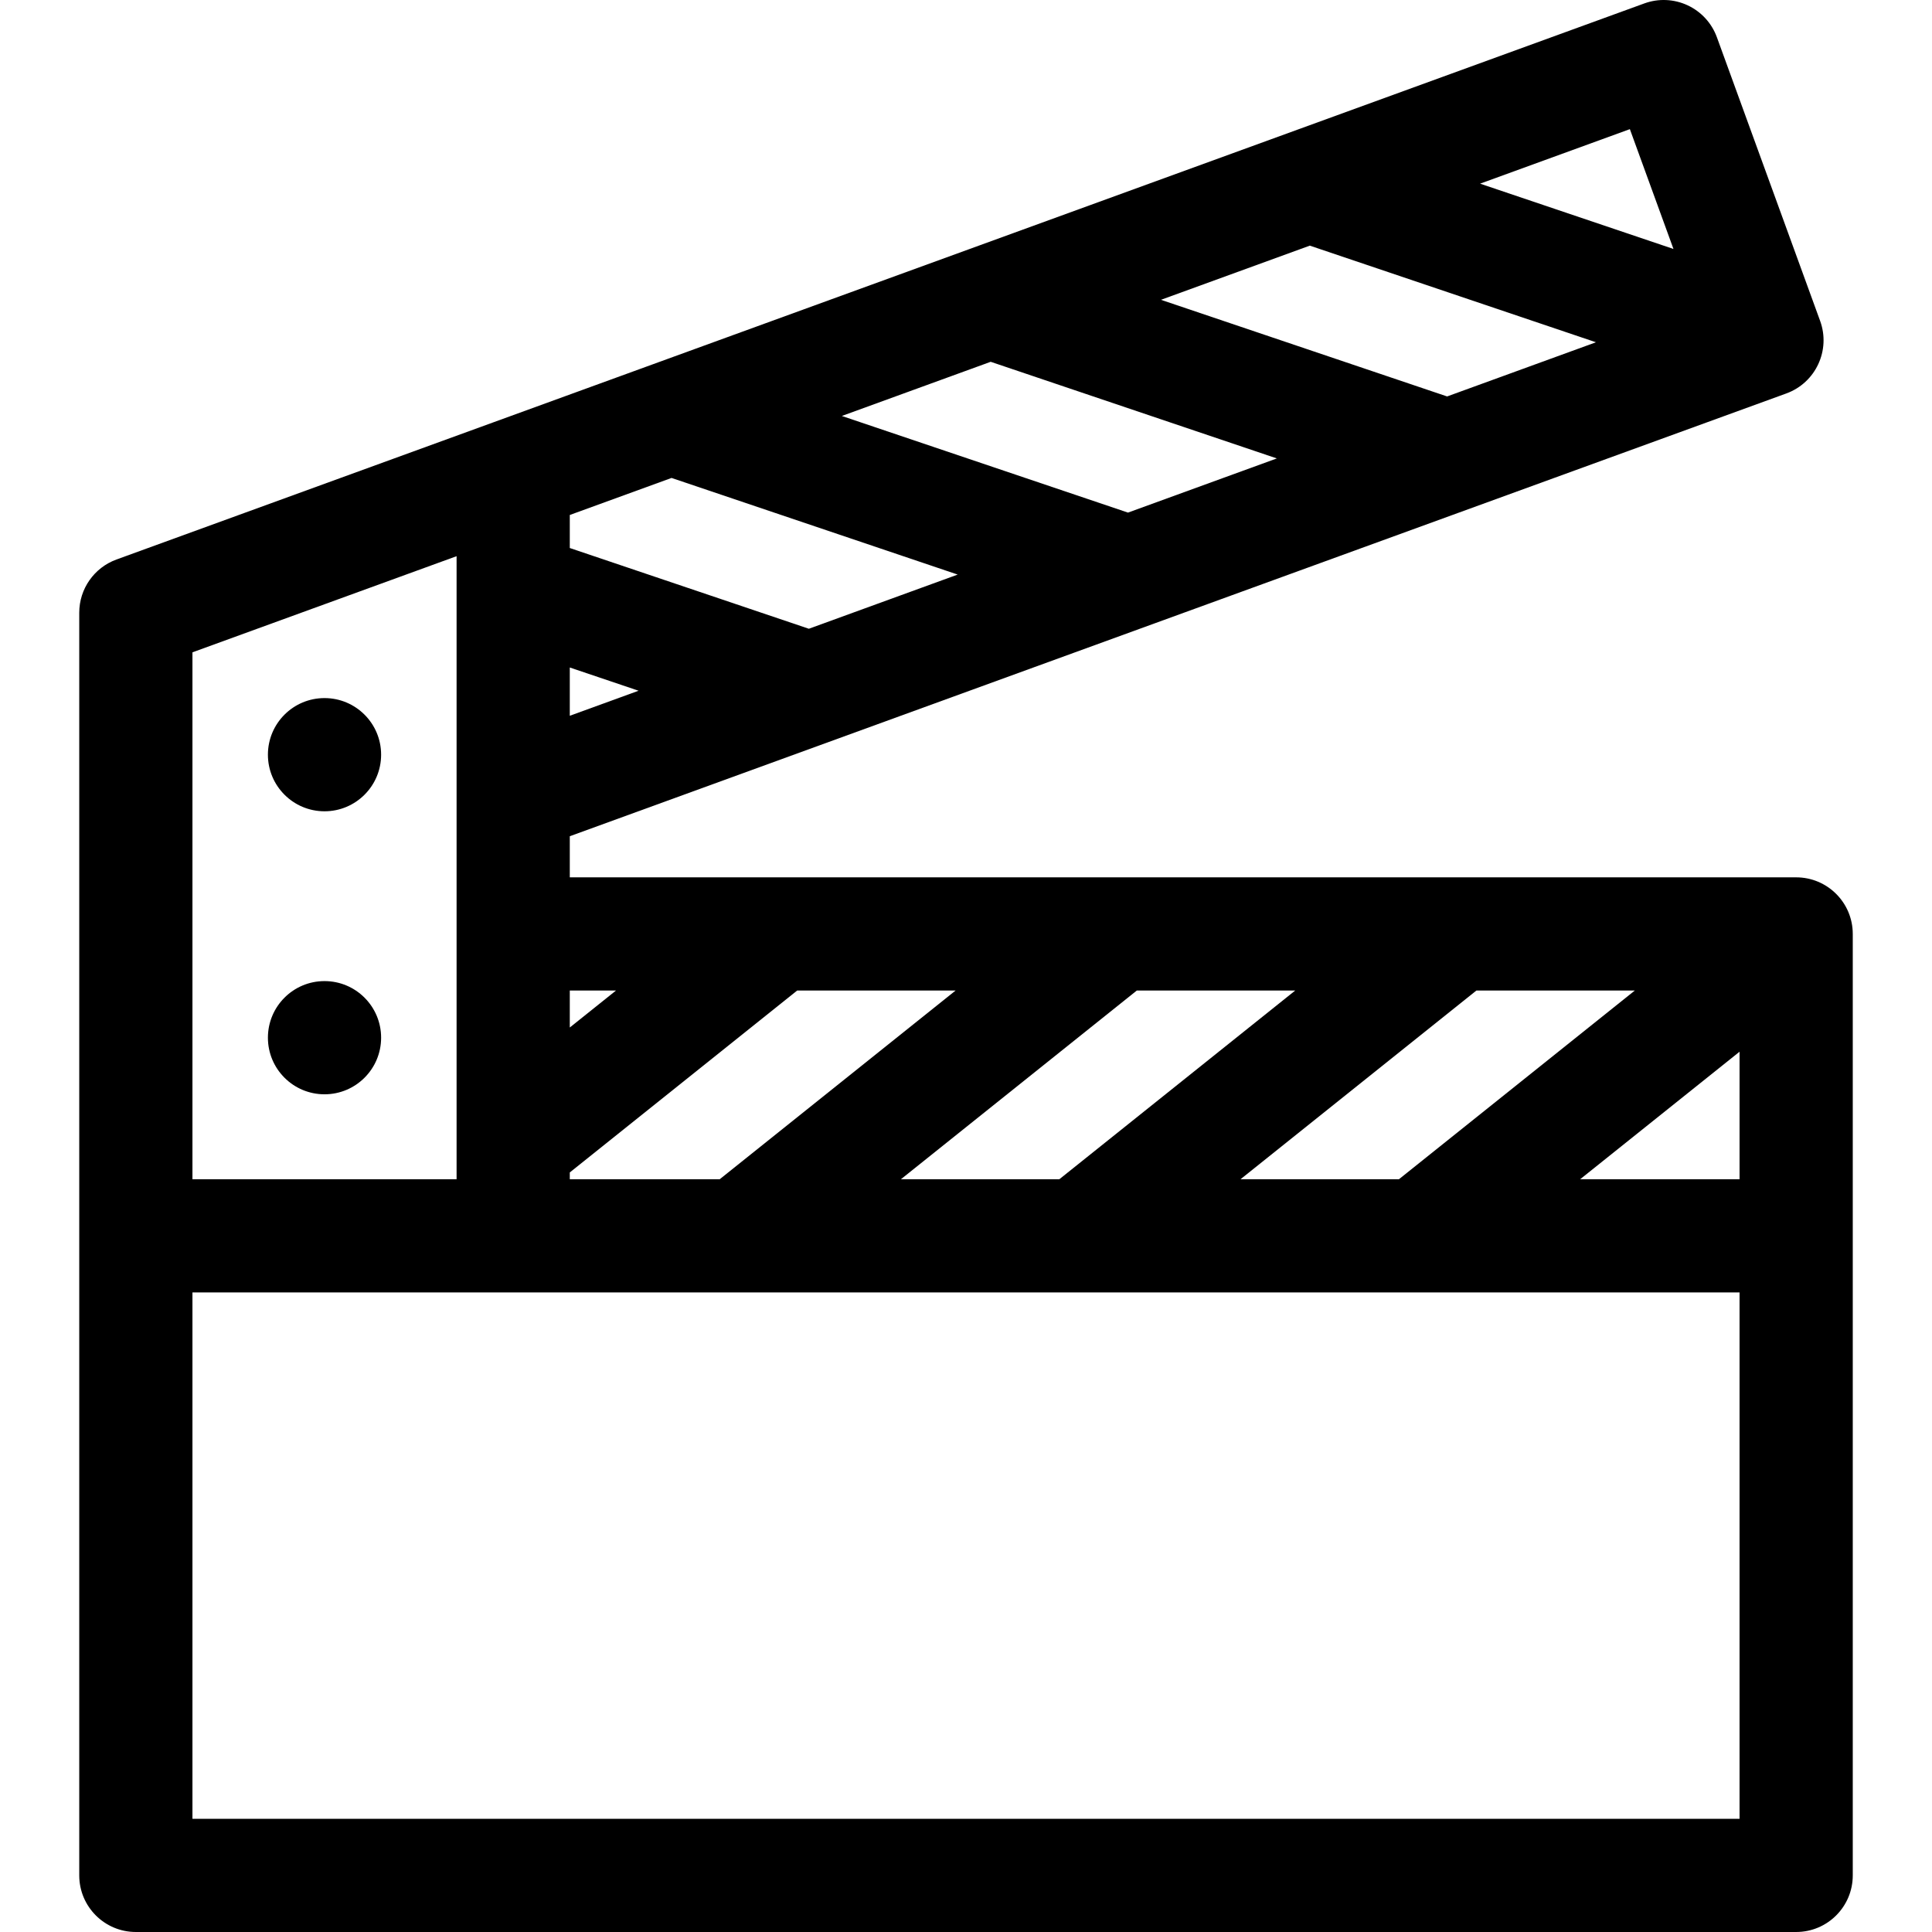 <svg id="Capa_1" enable-background="new 0 0 512 512" height="512" viewBox="0 0 512 512" width="512" xmlns="http://www.w3.org/2000/svg"><g><path d="m476 232.505h-325v-10.894l322.388-117.34c7.785-2.833 11.799-11.441 8.966-19.226l-27.362-75.175c-1.361-3.738-4.151-6.783-7.757-8.464-3.605-1.681-7.733-1.862-11.469-.5l-304.892 110.97c-.002.001-.004.001-.005.002l-100 36.397c-5.925 2.157-9.869 7.789-9.869 14.095v334.63c0 8.284 6.716 15 15 15h440c8.284 0 15-6.716 15-15v-249.495c0-8.284-6.716-15-15-15zm-147.239 80 62.5-50h41.978l-62.5 50zm-90 0 62.5-50h41.978l-62.5 50zm-87.761 0v-1.791l60.261-48.209h41.978l-62.5 50zm26.968-185.845 75.833 25.609-39.445 14.357-63.356-21.395v-8.755zm84.573-30.781 75.833 25.609-39.446 14.357-75.833-25.609zm84.572-30.782 75.833 25.608-39.445 14.357-75.833-25.609zm113.887 213.617v33.791h-42.239zm-297.761-16.209-12.239 9.791v-9.791zm-12.239-85.61 18.23 6.156-18.23 6.635zm292.488-110.916-51.248-17.307 39.692-14.446zm-392.488 106.894 70-25.478v8.244.003 156.863h-70zm410 309.127h-410v-139.495h145.001.009.012 89.979.009.012 89.979.009.012 84.978z"/><circle cx="86" cy="275" r="15"/><circle cx="86" cy="200" r="15"/></g></svg>